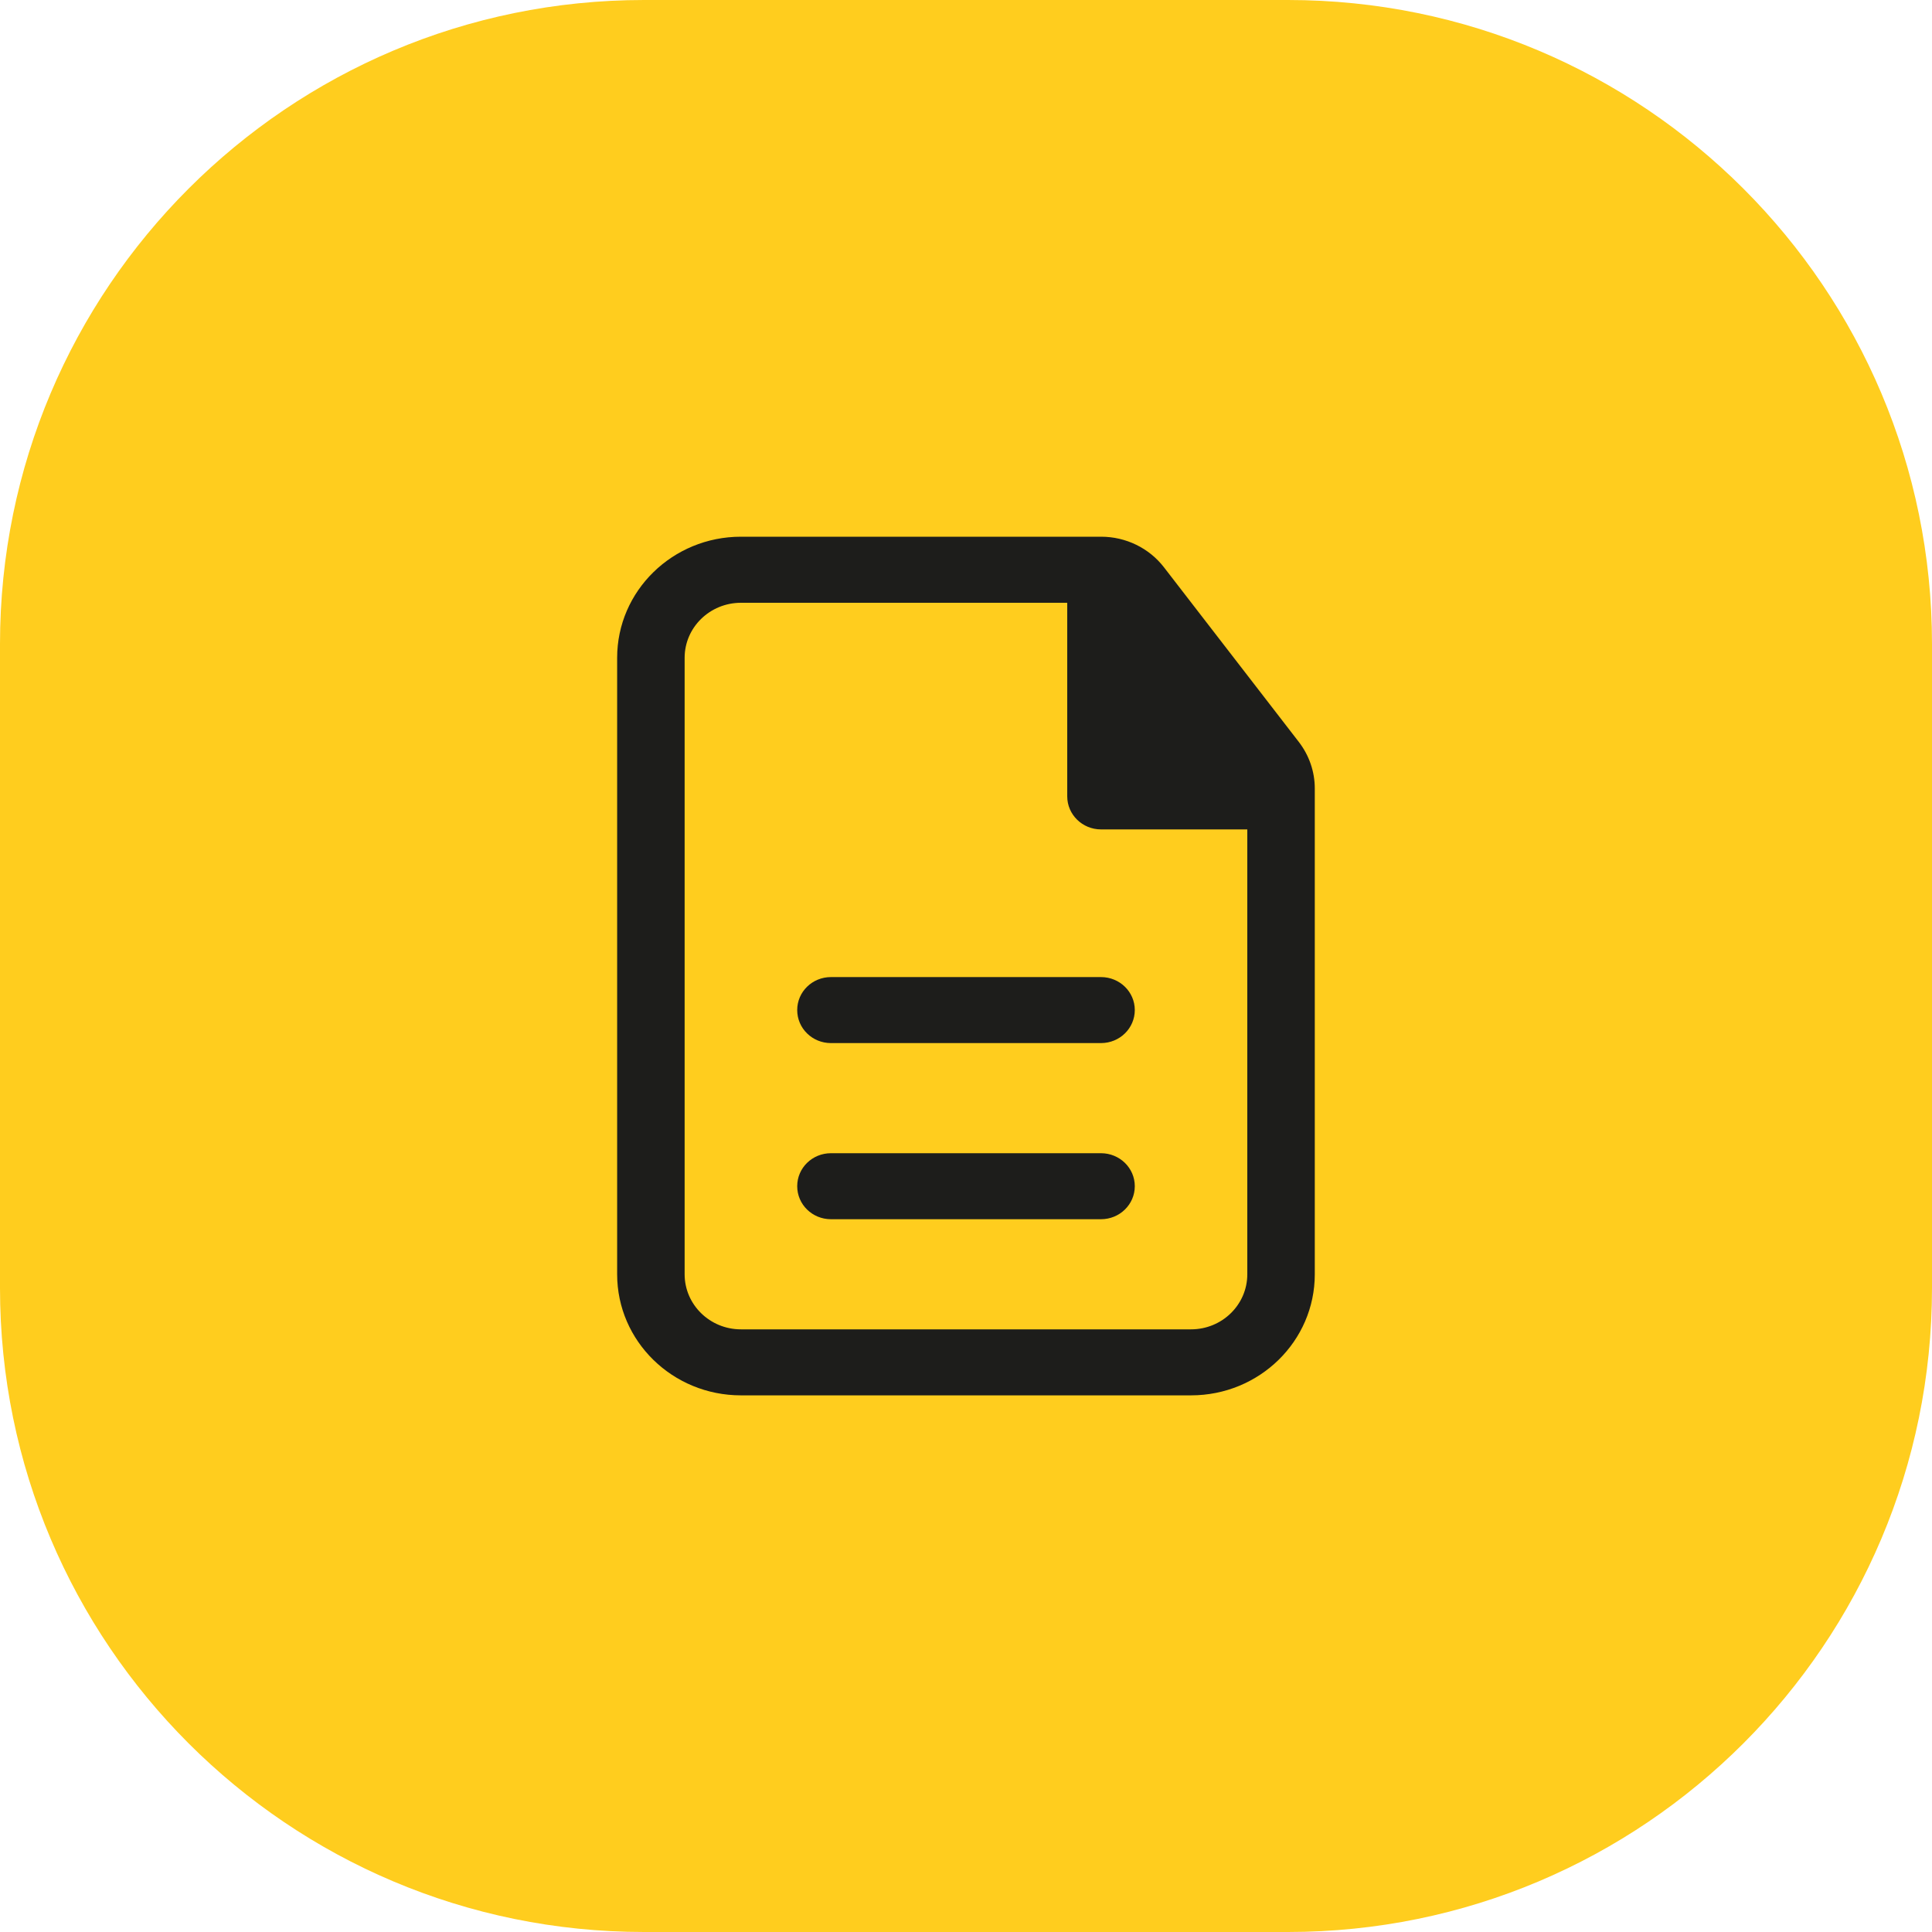 <svg width="30" height="30" viewBox="0 0 30 30" fill="none" xmlns="http://www.w3.org/2000/svg">
<path d="M0 10C0 4.477 4.477 0 10 0H20C25.523 0 30 4.477 30 10V20C30 25.523 25.523 30 20 30H10C4.477 30 0 25.523 0 20V10Z" fill="#FFCD1E"/>
<path d="M17.621 15.684C17.621 15.401 17.386 15.172 17.096 15.172H12.903C12.613 15.172 12.379 15.401 12.379 15.684C12.379 15.968 12.613 16.197 12.903 16.197H17.096C17.386 16.197 17.621 15.968 17.621 15.684Z" fill="#1D1D1B"/>
<path d="M17.621 18.419C17.621 18.136 17.386 17.907 17.096 17.907H12.903C12.613 17.907 12.379 18.136 12.379 18.419C12.379 18.703 12.613 18.932 12.903 18.932H17.096C17.386 18.932 17.621 18.703 17.621 18.419Z" fill="#1D1D1B"/>
<path fill-rule="evenodd" clip-rule="evenodd" d="M11.505 8.334C10.444 8.334 9.583 9.176 9.583 10.214V19.787C9.583 20.826 10.444 21.667 11.505 21.667H18.494C19.556 21.667 20.416 20.826 20.416 19.787V12.243C20.416 11.983 20.329 11.73 20.169 11.522L18.074 8.809C17.843 8.51 17.482 8.334 17.098 8.334H11.505ZM10.631 10.214C10.631 9.742 11.023 9.36 11.505 9.36H16.572V12.366C16.572 12.649 16.807 12.879 17.096 12.879H19.368V19.787C19.368 20.259 18.977 20.642 18.494 20.642H11.505C11.023 20.642 10.631 20.259 10.631 19.787V10.214Z" fill="#1D1D1B"/>
</svg>
